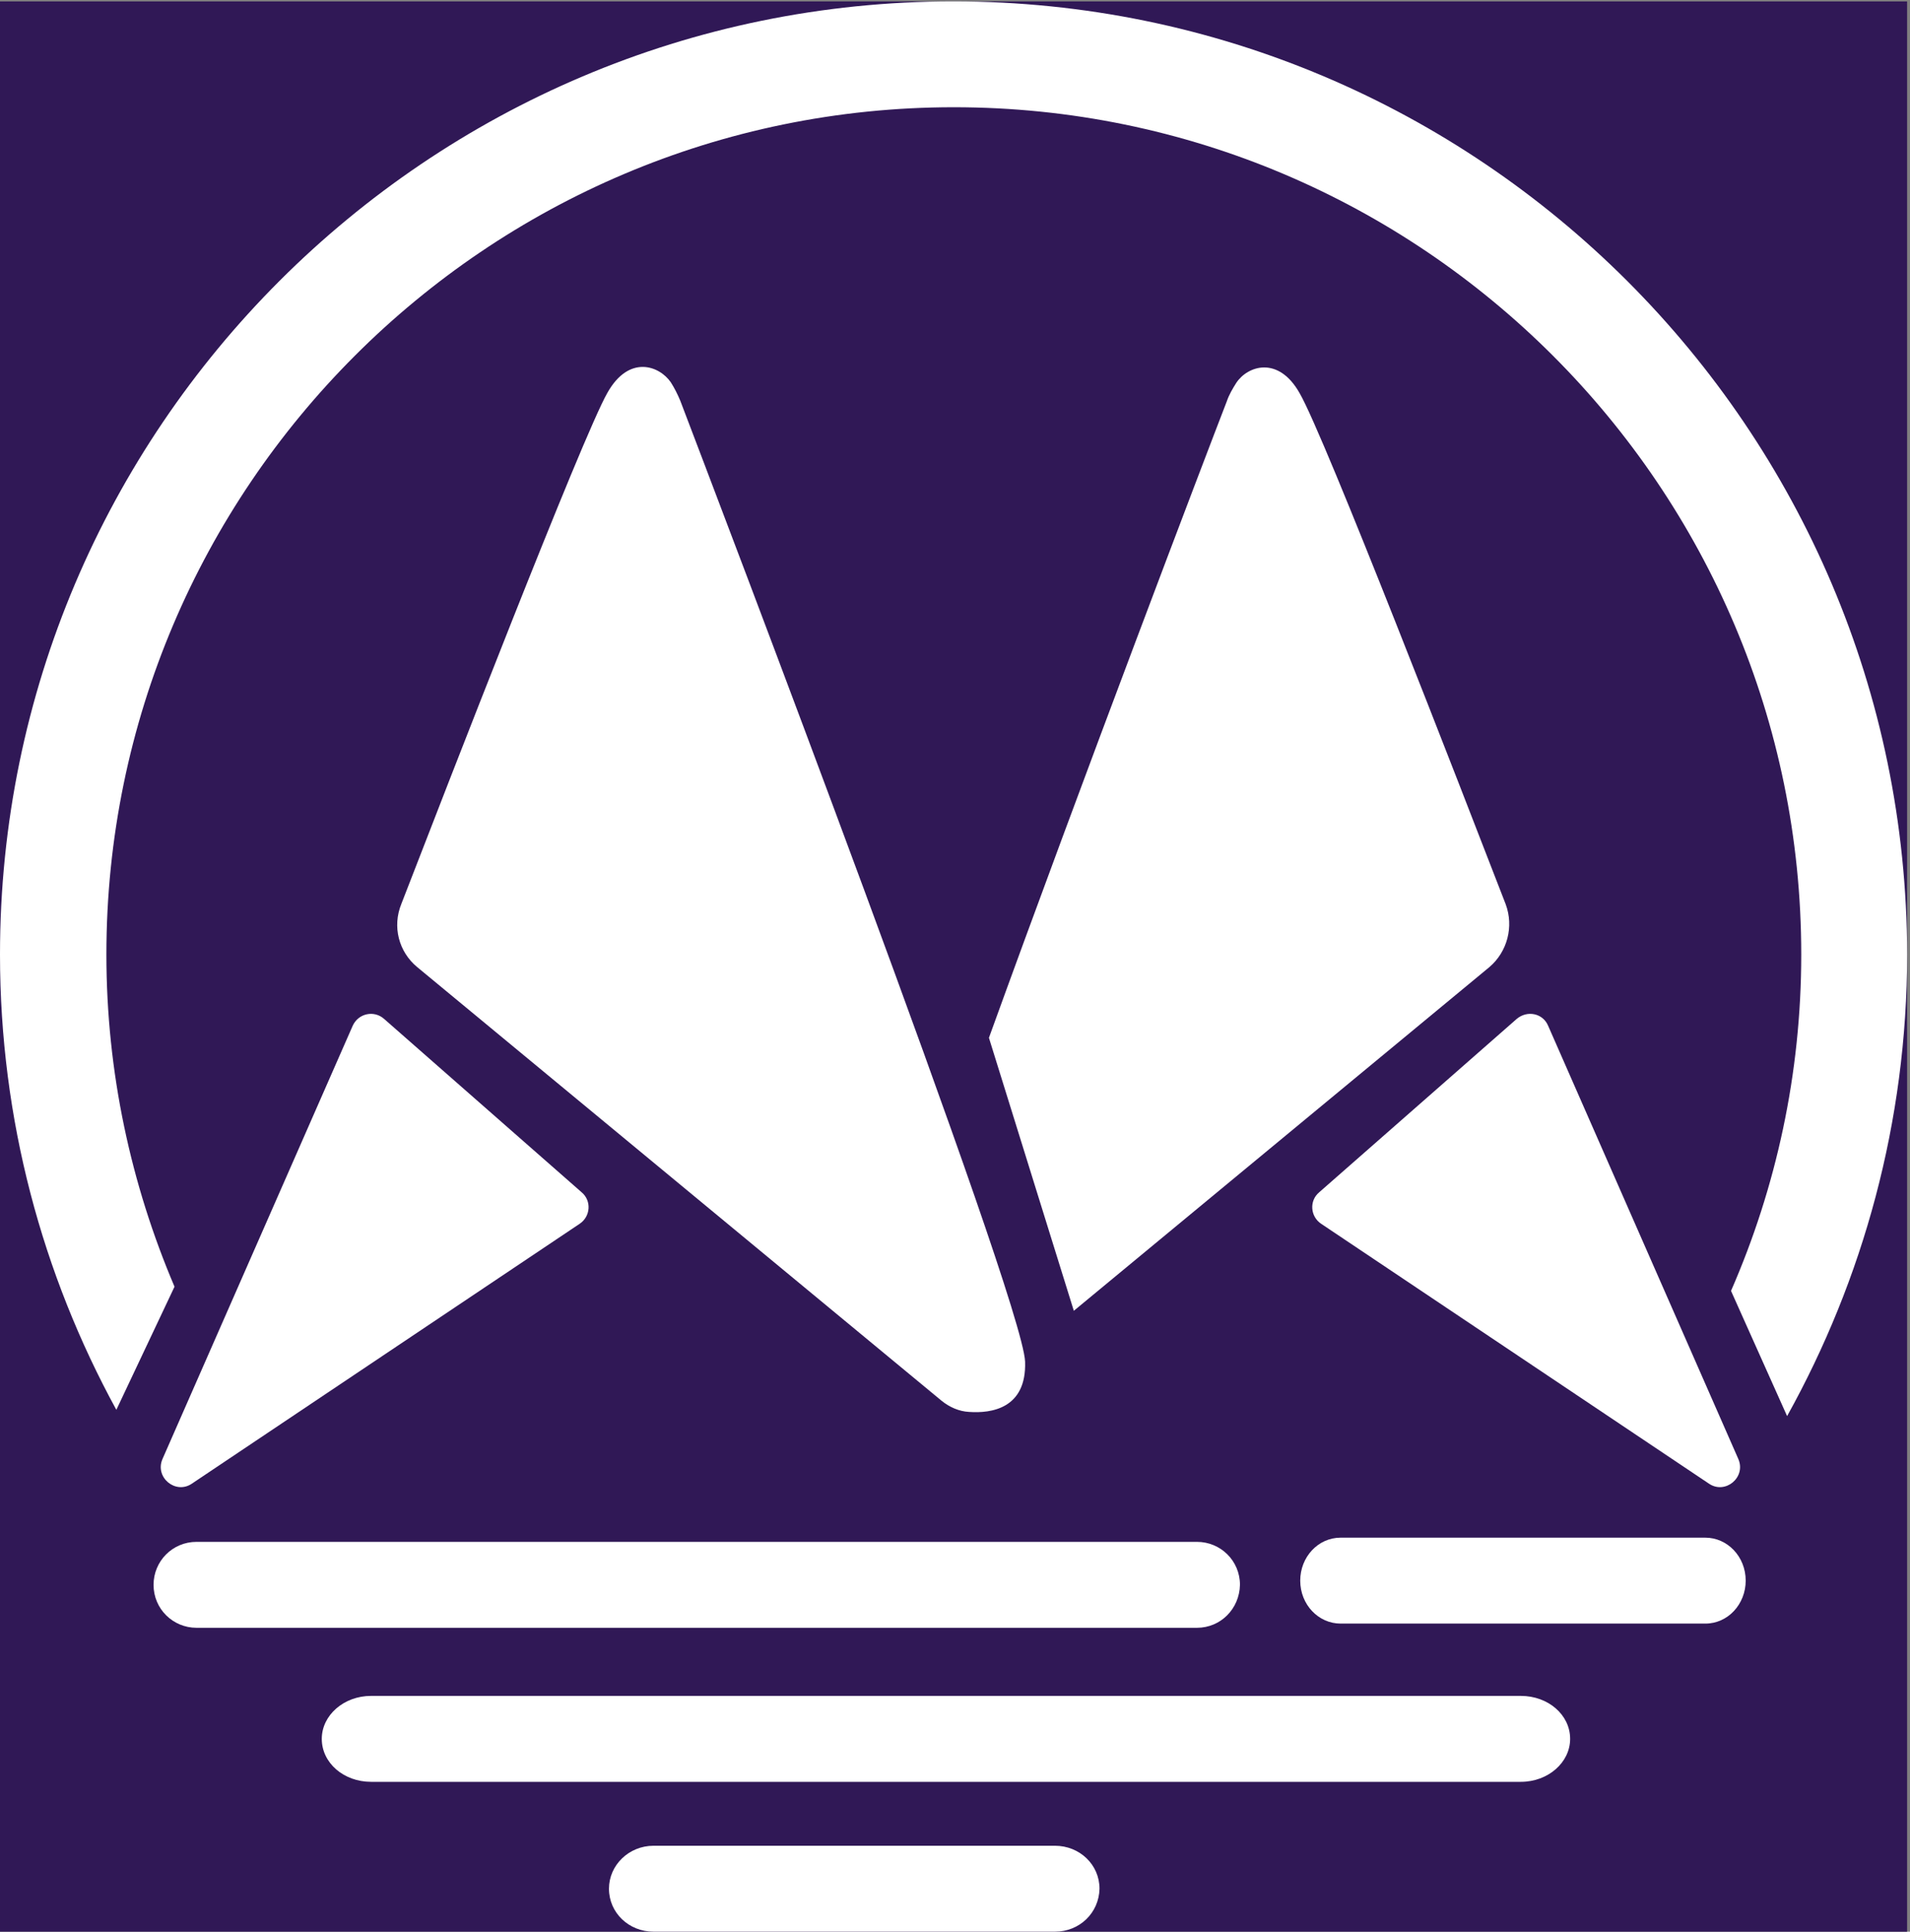 <svg width="612" height="619" viewBox="0 0 612 619" fill="none" xmlns="http://www.w3.org/2000/svg">
<rect x="0" y="0" width="612" height="619" fill="#808080" stroke="none"/>
<rect y="0.449" width="611.074" height="618.551" fill="#301856"/>
<path d="M383.538 521.618H62.971C55.415 521.618 49.202 515.573 49.202 507.85C49.202 500.294 55.247 494.082 62.971 494.082H383.538C391.094 494.082 397.307 500.126 397.307 507.85C397.139 515.573 391.094 521.618 383.538 521.618Z" fill="white"/>
<path d="M487.315 570.98H118.89C110.158 570.98 103.105 564.935 103.105 557.212C103.105 549.656 110.158 543.444 118.89 543.444H487.315C496.047 543.444 503.1 549.488 503.1 557.212C503.1 564.767 496.047 570.98 487.315 570.98Z" fill="white"/>
<path d="M546.424 520.273H429.549C422.496 520.273 416.619 514.229 416.619 506.505C416.619 498.95 422.328 492.737 429.549 492.737H546.424C553.477 492.737 559.354 498.782 559.354 506.505C559.354 514.061 553.645 520.273 546.424 520.273Z" fill="white"/>
<path d="M338.03 619H209.401C201.508 619 195.127 612.955 195.127 605.232C195.127 597.676 201.508 591.464 209.401 591.464H338.03C345.923 591.464 352.304 597.508 352.304 605.232C352.136 612.955 345.923 619 338.03 619Z" fill="white"/>
<path d="M485.971 326.514L422.664 382.089C419.474 384.776 419.809 389.813 423.336 392.163L547.6 475.443C552.805 478.969 559.522 473.428 557.003 467.551L496.047 328.696C494.368 324.667 489.33 323.659 485.971 326.514Z" fill="white"/>
<path d="M123.088 326.514L186.395 382.089C189.586 384.776 189.25 389.813 185.724 392.163L61.46 475.443C56.255 478.969 49.538 473.428 52.056 467.551L113.013 328.696C114.86 324.667 119.898 323.659 123.088 326.514Z" fill="white"/>
<path d="M133.667 309.892L301.759 448.915C304.278 450.93 307.301 452.273 310.491 452.441C317.544 452.944 328.963 451.433 328.459 436.322C327.619 415.838 228.712 156.597 217.965 128.39C217.126 126.375 216.118 124.36 214.943 122.513C211.248 117.14 201.509 113.614 194.624 125.871C186.563 139.975 143.071 252.301 128.63 289.576C125.607 296.963 127.79 305.023 133.667 309.892Z" fill="white"/>
<path d="M482.445 289.744C468.003 252.469 424.511 139.975 416.451 126.039C409.566 113.782 399.658 117.308 396.132 122.681C394.956 124.528 393.781 126.543 393.109 128.558C386.392 145.852 346.762 249.951 316.872 332.559L344.075 420.036L477.239 309.892C482.948 305.023 485.131 296.963 482.445 289.744Z" fill="white"/>
<path d="M55.919 412.313C41.981 379.572 34.089 343.641 34.089 305.863C34.089 156.262 155.833 34.365 305.621 34.365C455.409 34.365 577.154 156.094 577.154 305.863C577.154 344.145 569.093 380.579 554.652 413.656L572.62 453.785C596.969 409.962 611.074 359.424 611.074 305.863C610.906 137.457 473.881 0.449 305.453 0.449C137.026 0.449 0 137.457 0 305.863C0 358.752 13.602 408.451 37.279 451.77L55.919 412.313Z" fill="white"/>
</svg>

